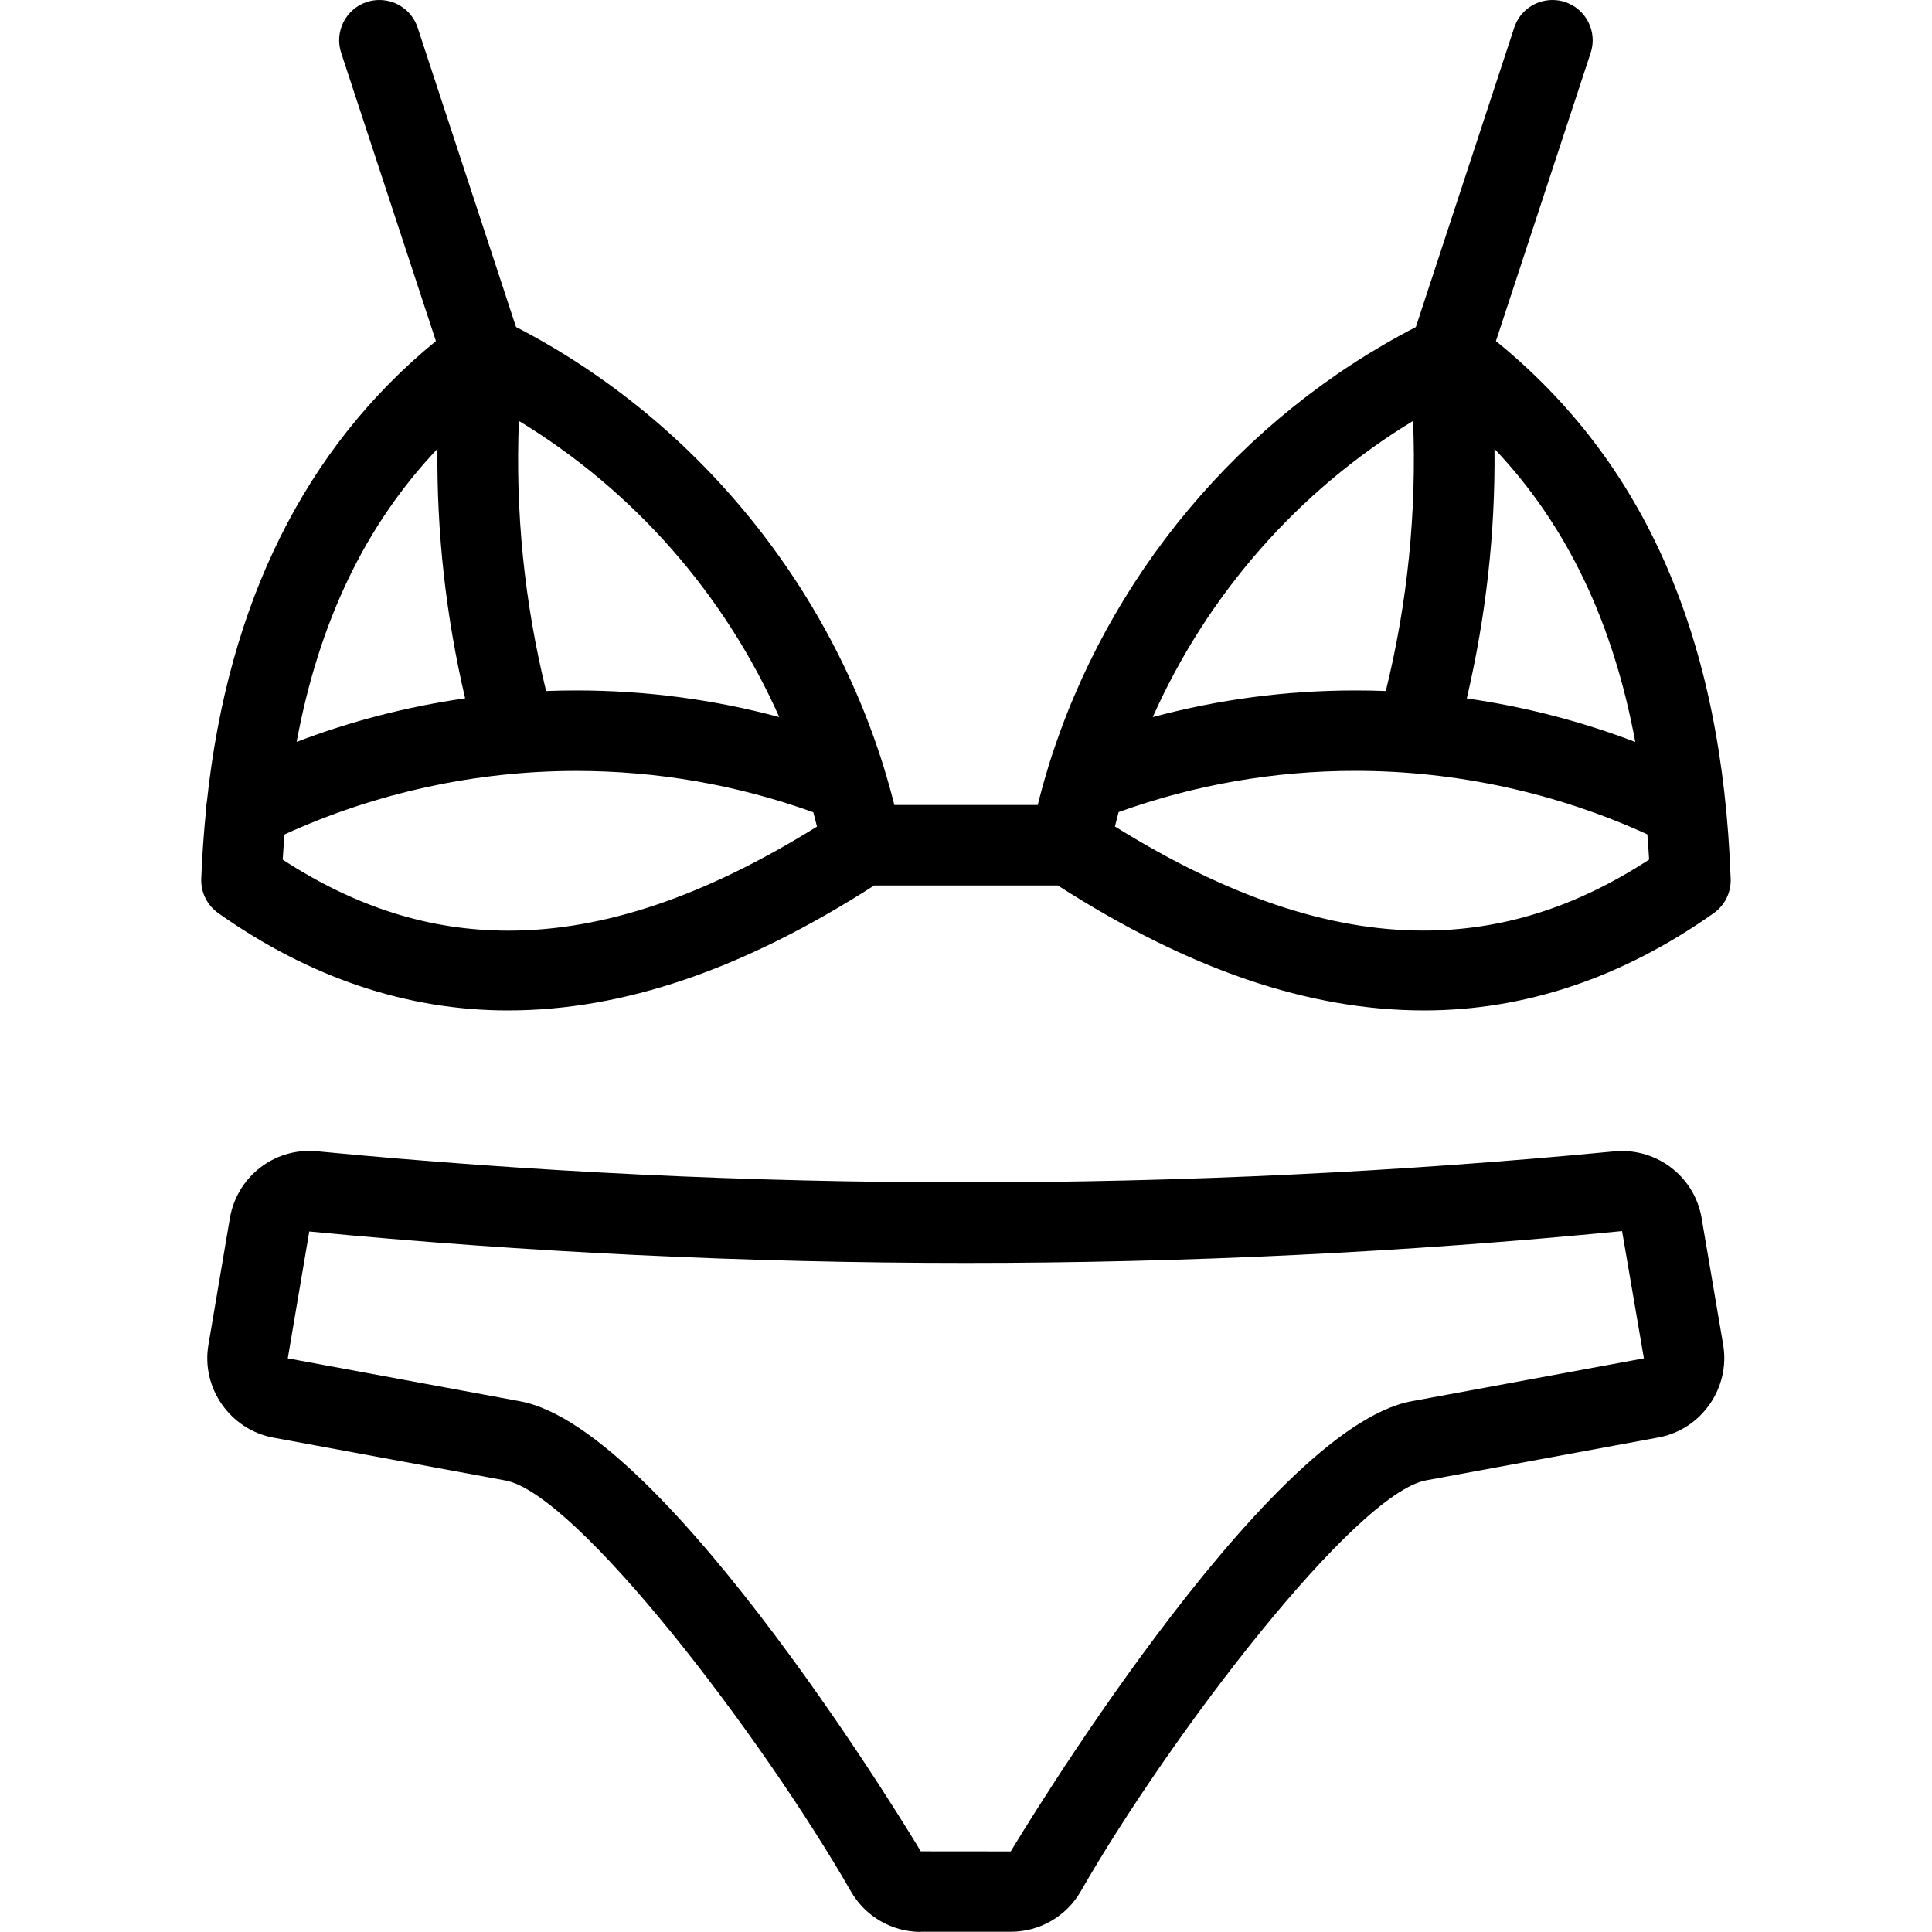 <?xml version="1.0" encoding="utf-8"?>
<!-- Generator: Adobe Illustrator 22.1.0, SVG Export Plug-In . SVG Version: 6.00 Build 0)  -->
<svg version="1.1" id="Light" xmlns="http://www.w3.org/2000/svg" xmlns:xlink="http://www.w3.org/1999/xlink" x="0px" y="0px"
	 viewBox="0 0 24 24" style="enable-background:new 0 0 24 24;" xml:space="preserve">
<g>
	<title>underwear-female-set</title>
	<path d="M17.691,12.552c-1.433,0-2.922-0.508-4.55-1.552h-2.282c-1.628,1.044-3.117,1.552-4.55,1.552
		c-1.253,0-2.464-0.407-3.598-1.209c-0.138-0.098-0.217-0.257-0.211-0.426c0.01-0.274,0.03-0.558,0.061-0.87
		c0-0.041,0.006-0.073,0.01-0.097c0.264-2.462,1.221-4.387,2.844-5.713L4.238,0.656C4.152,0.394,4.295,0.111,4.556,0.025
		C4.607,0.008,4.66,0,4.713,0C4.929,0,5.12,0.138,5.188,0.343L6.41,4.062c2.323,1.199,4.064,3.401,4.7,5.938h1.781
		c0.037-0.149,0.078-0.297,0.122-0.442c0.003-0.012,0.007-0.025,0.011-0.038c0.728-2.351,2.388-4.334,4.564-5.457l1.222-3.719
		C18.877,0.138,19.068,0,19.285,0c0.053,0,0.105,0.008,0.156,0.025c0.262,0.086,0.405,0.369,0.319,0.631l-1.177,3.581
		c1.856,1.507,2.81,3.694,2.916,6.681c0.006,0.169-0.073,0.328-0.211,0.426C20.155,12.145,18.944,12.552,17.691,12.552z
		 M13.85,10.267c1.4,0.87,2.656,1.293,3.833,1.293c0.975,0,1.893-0.289,2.803-0.882c-0.006-0.105-0.014-0.209-0.022-0.313
		c-1.129-0.517-2.379-0.789-3.625-0.789c-1.009,0-1.998,0.172-2.943,0.512C13.881,10.148,13.865,10.208,13.85,10.267z M3.512,10.679
		c0.911,0.593,1.829,0.882,2.804,0.882c1.178,0,2.434-0.423,3.833-1.293c-0.015-0.059-0.03-0.119-0.046-0.178
		c-0.946-0.34-1.936-0.513-2.945-0.513c-1.245,0-2.494,0.272-3.623,0.789C3.526,10.469,3.518,10.573,3.512,10.679z M18.221,8.676
		c0.719,0.103,1.42,0.284,2.093,0.541c-0.278-1.497-0.853-2.696-1.749-3.641C18.576,6.615,18.46,7.654,18.221,8.676z M5.434,5.576
		C4.539,6.521,3.963,7.72,3.685,9.216c0.672-0.257,1.373-0.438,2.093-0.541C5.539,7.654,5.424,6.615,5.434,5.576z M7.162,8.577
		c0.855,0,1.7,0.111,2.518,0.331c-0.68-1.529-1.808-2.813-3.234-3.679C6.4,6.358,6.514,7.484,6.784,8.584
		C6.91,8.579,7.036,8.577,7.162,8.577z M17.554,5.229c-1.426,0.866-2.553,2.15-3.234,3.679c0.818-0.22,1.661-0.331,2.515-0.331
		c0.126,0,0.253,0.002,0.38,0.007C17.486,7.485,17.599,6.359,17.554,5.229z"/>
	<path d="M11.438,23.999c-0.358,0-0.691-0.193-0.868-0.504c-1.115-1.942-3.409-4.942-4.292-5.104l-2.887-0.533
		c-0.533-0.101-0.893-0.617-0.802-1.151l0.268-1.582c0.087-0.481,0.5-0.828,0.984-0.828c0.03,0,0.06,0.001,0.091,0.004
		c2.666,0.257,5.379,0.387,8.068,0.387c2.687,0,5.399-0.13,8.061-0.386c0.002,0,0.004,0,0.006-0.001
		c0.031-0.002,0.056-0.003,0.08-0.003c0.486,0,0.902,0.345,0.989,0.821l0.27,1.587c0.09,0.534-0.269,1.05-0.8,1.15l-2.889,0.533
		c-0.884,0.163-3.177,3.163-4.291,5.105c-0.177,0.31-0.509,0.503-0.867,0.503H11.438z M3.575,16.874l2.885,0.533
		c1.829,0.337,4.948,5.538,4.978,5.591l1.118,0.001c0.031-0.052,3.146-5.253,4.978-5.592l2.887-0.533l-0.271-1.581
		c-2.687,0.264-5.431,0.396-8.15,0.396c-2.719,0-5.463-0.132-8.158-0.391L3.575,16.874z"/>
</g>
</svg>
